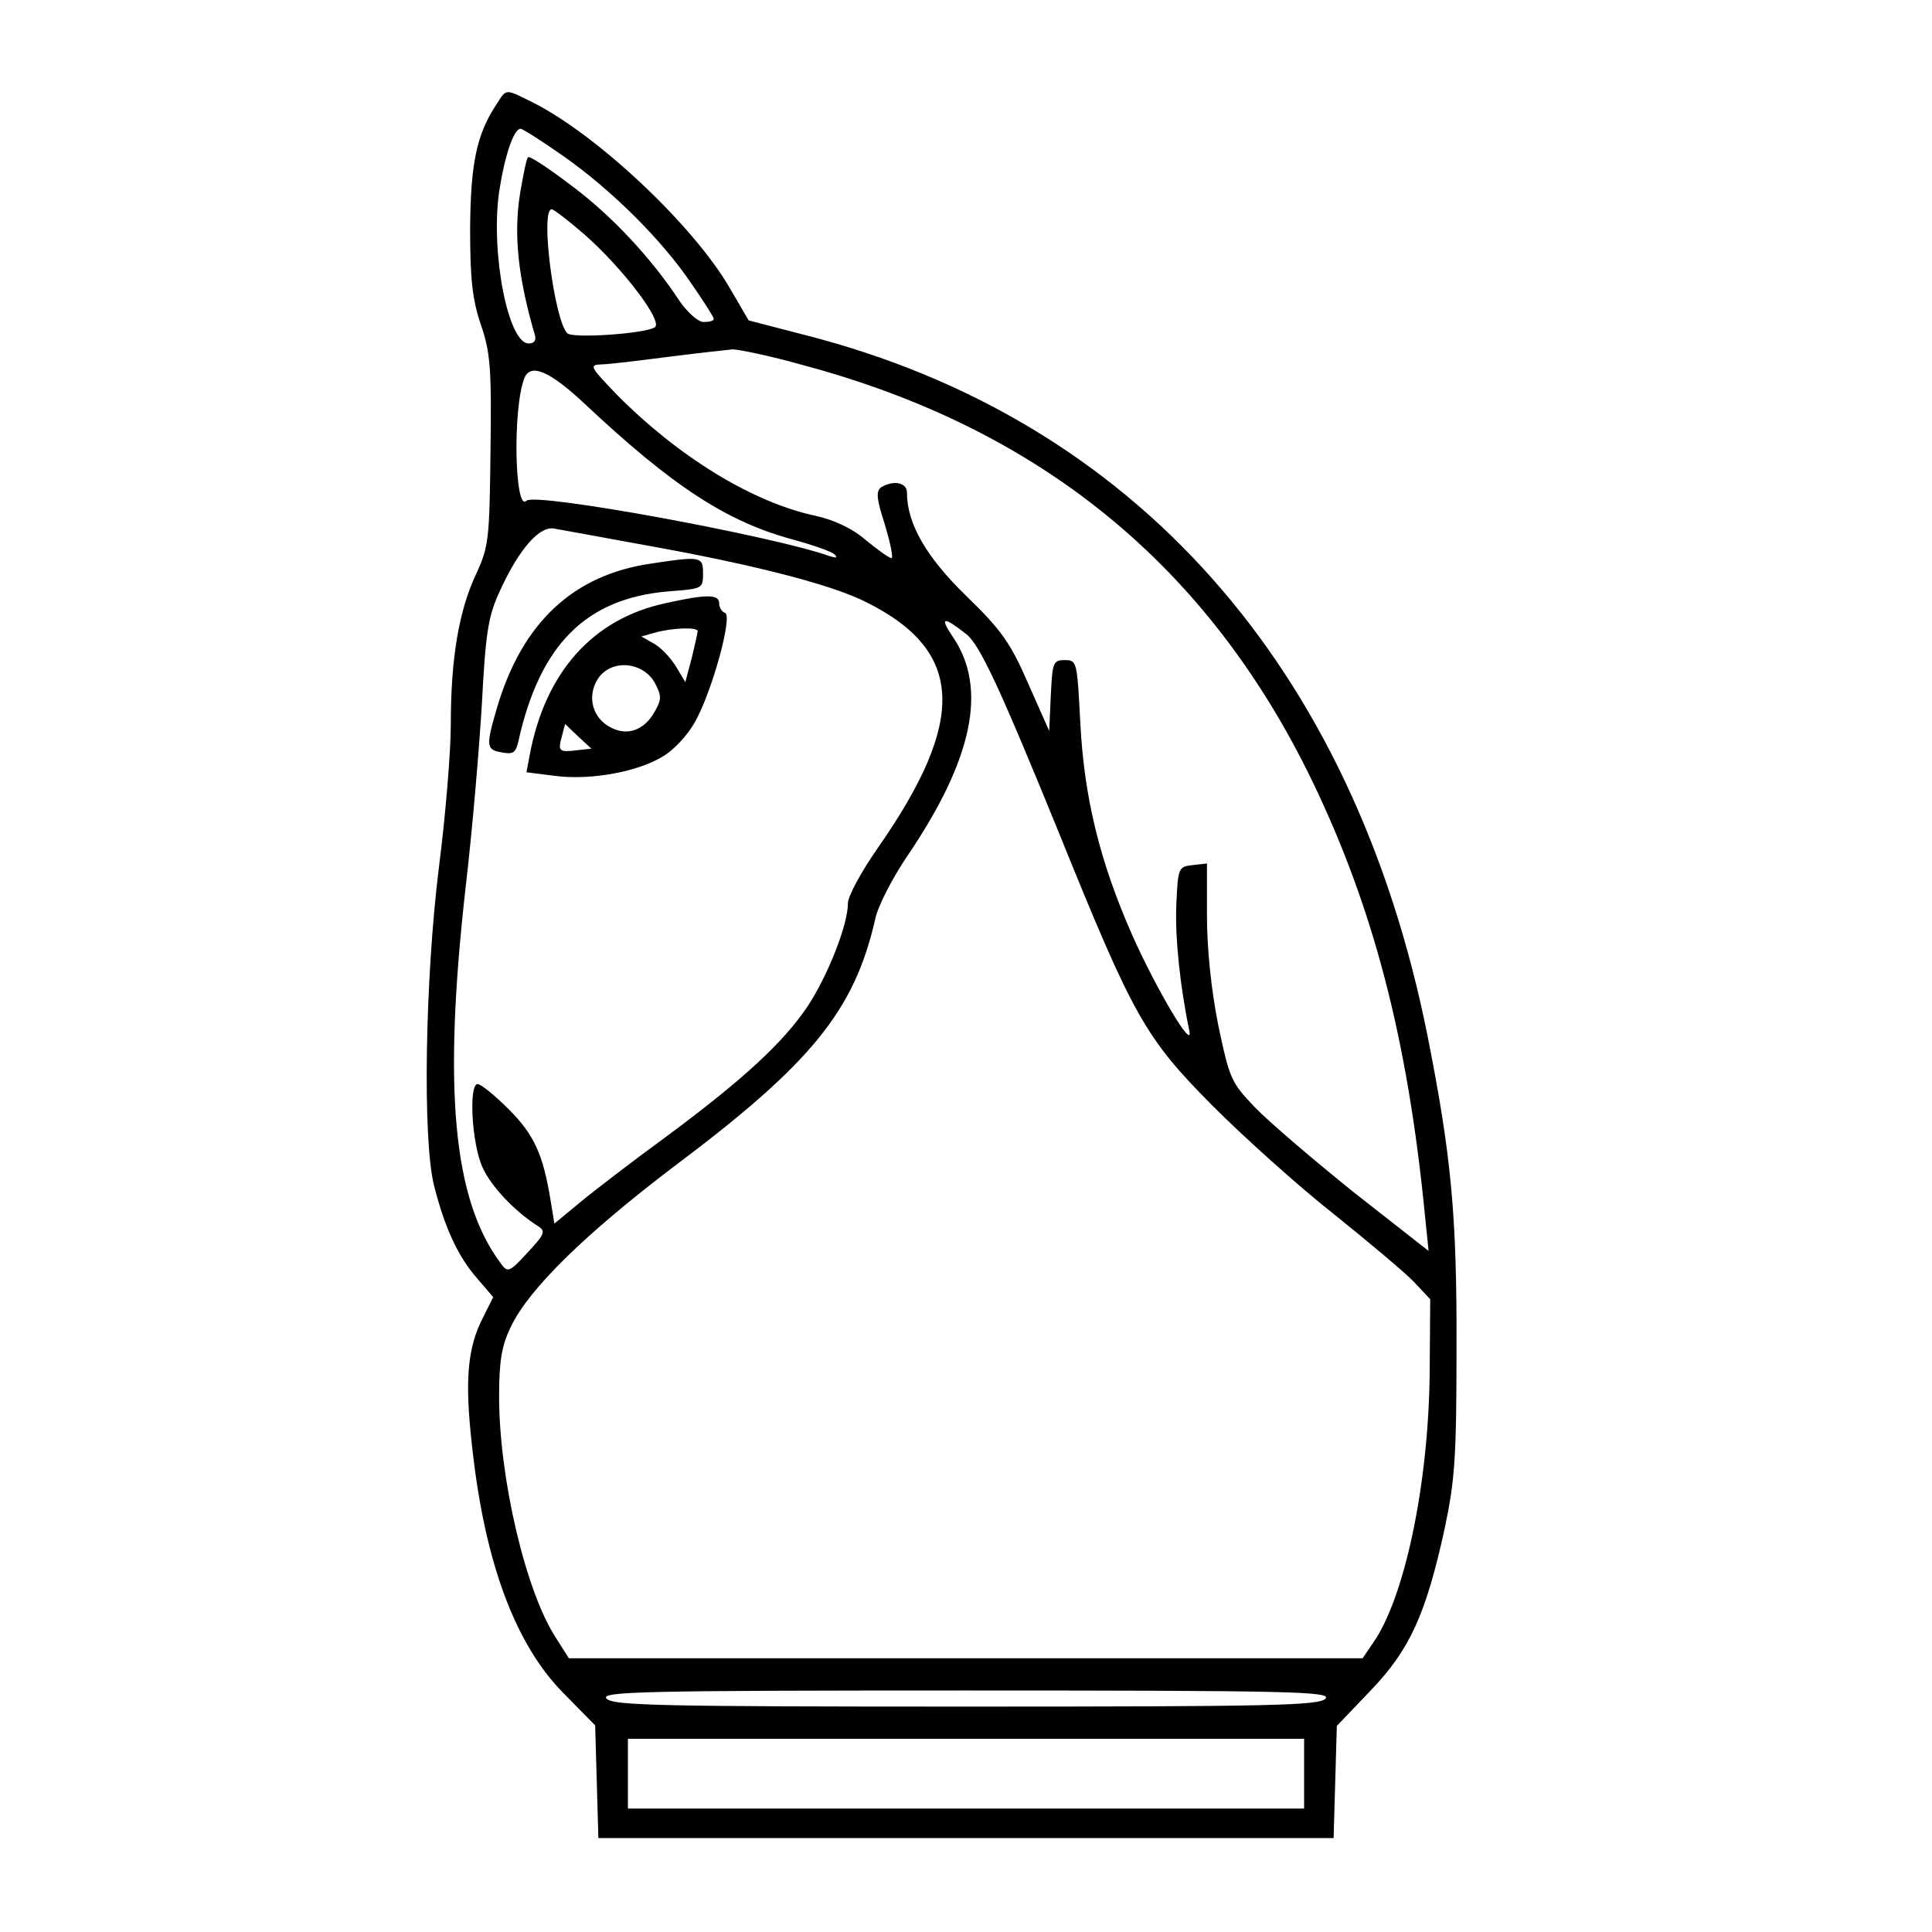 <?xml version="1.0" standalone="no"?>
<!DOCTYPE svg PUBLIC "-//W3C//DTD SVG 20010904//EN"
 "http://www.w3.org/TR/2001/REC-SVG-20010904/DTD/svg10.dtd">
<svg version="1.0" xmlns="http://www.w3.org/2000/svg"
 width="360pt" height="360pt" viewBox="0 0 360 360"
 preserveAspectRatio="xMidYMid meet">

<g transform="translate(0,360) scale(0.1,-0.1)"
fill="#000000" stroke="none">
<path d="M926 3407 c-38 -57 -49 -111 -50 -232 0 -94 4 -133 20 -180 18 -52
20 -83 18 -235 -2 -165 -3 -178 -27 -230 -32 -68 -47 -157 -47 -280 0 -52 -10
-171 -22 -265 -26 -208 -31 -510 -9 -595 20 -79 45 -132 80 -172 l30 -35 -19
-38 c-29 -56 -34 -117 -21 -234 23 -219 80 -374 171 -466 l59 -60 3 -105 3
-105 685 0 685 0 3 105 3 104 63 66 c73 76 103 142 138 302 19 90 22 133 22
333 1 251 -10 363 -54 585 -138 690 -548 1150 -1161 1306 l-104 27 -35 60
c-67 116 -246 285 -367 346 -52 26 -49 26 -67 -2z m124 -98 c91 -64 184 -157
238 -237 23 -33 42 -63 42 -66 0 -4 -8 -6 -19 -6 -10 0 -29 17 -44 38 -53 81
-128 161 -202 216 -42 32 -78 56 -81 53 -3 -2 -9 -33 -15 -68 -12 -76 -4 -154
27 -261 4 -12 0 -18 -11 -18 -38 0 -71 168 -55 282 10 66 27 118 40 118 4 0
40 -23 80 -51z m38 -145 c71 -62 149 -164 132 -174 -20 -12 -153 -21 -163 -11
-24 24 -51 231 -29 231 4 0 31 -21 60 -46z m407 -244 c443 -118 756 -374 950
-775 114 -236 178 -481 210 -808 l7 -68 -139 109 c-76 61 -159 132 -185 159
-44 46 -47 53 -68 153 -13 65 -21 142 -21 203 l0 98 -27 -3 c-26 -3 -27 -5
-30 -72 -3 -61 7 -155 24 -236 9 -42 -61 76 -106 177 -61 138 -90 258 -97 396
-6 114 -6 117 -29 117 -22 0 -23 -5 -26 -66 l-3 -66 -39 88 c-33 76 -50 100
-116 164 -75 73 -110 135 -110 192 0 19 -25 24 -48 10 -10 -7 -9 -21 7 -70 10
-34 16 -62 12 -62 -4 0 -25 15 -47 33 -25 22 -59 38 -95 46 -117 25 -255 110
-369 225 -50 52 -53 56 -30 57 14 0 70 7 125 14 55 7 109 13 120 14 11 0 70
-12 130 -29z m-406 -72 c164 -154 266 -221 391 -254 36 -10 70 -22 75 -27 7
-7 3 -7 -10 -3 -103 37 -548 119 -564 103 -22 -22 -26 172 -4 228 11 29 47 14
112 -47z m136 -268 c186 -34 326 -70 389 -102 183 -91 188 -220 21 -459 -30
-43 -55 -89 -55 -102 0 -40 -37 -134 -75 -192 -46 -68 -118 -135 -265 -244
-63 -46 -136 -102 -161 -123 l-46 -38 -7 43 c-14 85 -30 122 -78 170 -26 26
-52 47 -58 47 -17 0 -11 -111 9 -155 16 -36 61 -83 104 -110 14 -9 12 -15 -20
-49 -34 -37 -37 -38 -50 -20 -89 119 -108 325 -65 704 12 102 25 255 30 340 7
134 12 163 34 210 35 77 74 121 101 115 12 -2 99 -18 192 -35z m576 -162 c25
-20 63 -102 171 -367 140 -346 161 -384 288 -512 58 -58 159 -149 225 -201 66
-53 134 -110 150 -127 l30 -32 -1 -137 c-2 -208 -47 -421 -106 -504 l-19 -28
-740 0 -739 0 -24 38 c-56 85 -106 297 -106 450 0 67 5 95 22 130 34 71 139
173 302 297 259 194 338 292 377 463 5 24 32 76 59 116 123 181 151 314 85
410 -25 37 -17 38 26 4z m669 -1983 c-11 -13 -98 -15 -670 -15 -572 0 -659 2
-670 15 -11 13 65 15 670 15 605 0 681 -2 670 -15z m-40 -140 l0 -65 -630 0
-630 0 0 65 0 65 630 0 630 0 0 -65z"/>
<path d="M1214 2550 c-146 -21 -241 -110 -288 -269 -21 -72 -20 -78 9 -83 21
-4 26 -1 31 21 40 180 126 266 279 279 64 5 65 5 65 33 0 32 -3 33 -96 19z"/>
<path d="M1240 2476 c-135 -29 -224 -128 -253 -283 l-6 -32 55 -7 c67 -8 153
8 200 37 19 11 45 39 58 62 32 55 72 200 57 205 -6 2 -11 10 -11 18 0 17 -24
17 -100 0z m60 -52 c0 -3 -5 -25 -11 -50 l-12 -45 -18 30 c-10 16 -28 35 -41
42 l-23 13 25 7 c31 9 80 11 80 3z m-80 -96 c13 -25 13 -31 0 -54 -19 -34 -50
-46 -81 -30 -35 17 -46 58 -25 91 24 37 83 33 106 -7z m-145 -126 c-33 -4 -36
-2 -28 26 l6 23 24 -23 25 -23 -27 -3z"/>
</g>
</svg>
